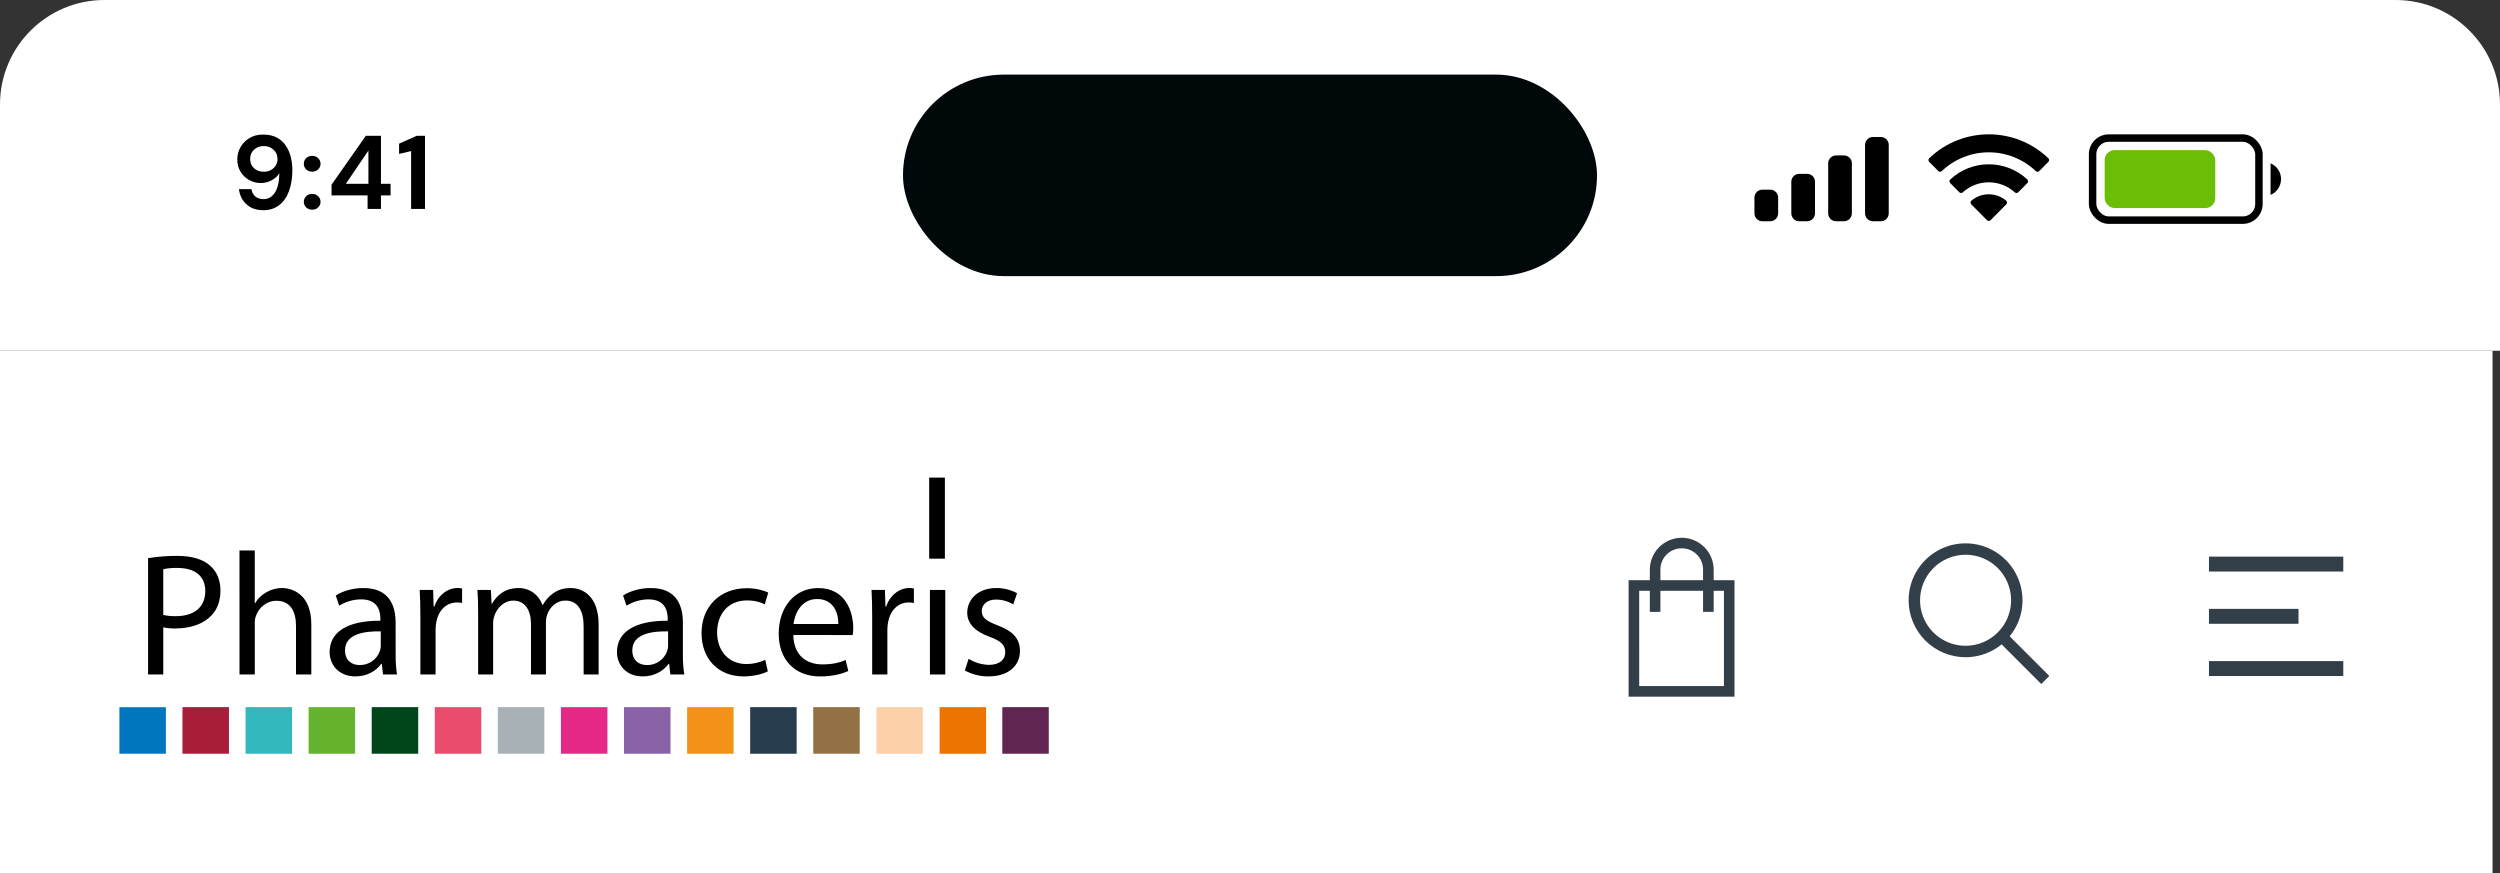 <svg viewBox="0 0 335 117" fill="none" xmlns="http://www.w3.org/2000/svg">
    <rect x="0" y="0" width="335" height="117" fill="#333333" stroke="none"/>
    <path d="M0 14C0 6.268 6.268 0 14 0H321C328.732 0 335 6.268 335 14V47H0V14Z" fill="white"/>
    <rect x="280.408" y="18.503" width="22.289" height="10.997" rx="2.167" stroke="black"/>
    <path d="M304.255 21.884V26.119C305.107 25.76 305.661 24.926 305.661 24.001C305.661 23.077 305.107 22.243 304.255 21.884" fill="black"/>
    <rect x="282.025" y="20.12" width="14.82" height="7.763" rx="1.333" fill="#6CBD06"/>
    <path fill-rule="evenodd" clip-rule="evenodd" d="M266.496 20.411C268.842 20.411 271.098 21.312 272.798 22.928C272.926 23.053 273.13 23.052 273.256 22.925L274.48 21.69C274.544 21.625 274.58 21.538 274.579 21.448C274.578 21.357 274.542 21.271 274.477 21.207C270.015 16.931 262.976 16.931 258.514 21.207C258.449 21.271 258.413 21.357 258.412 21.448C258.412 21.538 258.447 21.625 258.511 21.69L259.735 22.925C259.861 23.052 260.066 23.053 260.194 22.928C261.894 21.312 264.15 20.411 266.496 20.411ZM266.496 24.429C267.785 24.429 269.027 24.908 269.983 25.773C270.112 25.895 270.316 25.893 270.441 25.767L271.664 24.532C271.728 24.467 271.764 24.379 271.763 24.288C271.762 24.196 271.725 24.109 271.659 24.046C268.75 21.34 264.244 21.34 261.335 24.046C261.27 24.109 261.232 24.197 261.231 24.288C261.23 24.379 261.266 24.467 261.331 24.532L262.553 25.767C262.679 25.893 262.882 25.895 263.011 25.773C263.966 24.908 265.208 24.429 266.496 24.429ZM268.945 27.132C268.946 27.224 268.91 27.312 268.845 27.376L266.731 29.51C266.669 29.573 266.584 29.608 266.496 29.608C266.408 29.608 266.323 29.573 266.261 29.51L264.147 27.376C264.081 27.312 264.045 27.224 264.047 27.132C264.049 27.041 264.089 26.954 264.157 26.892C265.507 25.75 267.485 25.75 268.835 26.892C268.903 26.954 268.943 27.041 268.945 27.132Z" fill="black"/>
    <path fill-rule="evenodd" clip-rule="evenodd" d="M252.033 18.356H250.974C250.39 18.356 249.916 18.83 249.916 19.414V28.589C249.916 29.173 250.39 29.647 250.974 29.647H252.033C252.617 29.647 253.091 29.173 253.091 28.589V19.414C253.091 18.83 252.617 18.356 252.033 18.356ZM246.034 20.826H247.092C247.677 20.826 248.151 21.3 248.151 21.884V28.589C248.151 29.173 247.677 29.647 247.092 29.647H246.034C245.449 29.647 244.975 29.173 244.975 28.589V21.884C244.975 21.3 245.449 20.826 246.034 20.826ZM242.153 23.296H241.094C240.51 23.296 240.036 23.77 240.036 24.354V28.588C240.036 29.173 240.51 29.647 241.094 29.647H242.153C242.737 29.647 243.211 29.173 243.211 28.588V24.354C243.211 23.77 242.737 23.296 242.153 23.296ZM237.213 25.413H236.154C235.569 25.413 235.095 25.887 235.095 26.471V28.588C235.095 29.173 235.569 29.647 236.154 29.647H237.213C237.797 29.647 238.271 29.173 238.271 28.588V26.471C238.271 25.887 237.797 25.413 237.213 25.413Z" fill="black"/>
    <path d="M35.298 28.168C34.617 28.168 34.043 28.037 33.576 27.776C33.109 27.505 32.745 27.155 32.484 26.726C32.223 26.297 32.069 25.835 32.022 25.34H33.688C33.763 25.769 33.94 26.101 34.22 26.334C34.509 26.567 34.873 26.684 35.312 26.684C35.937 26.684 36.441 26.399 36.824 25.83C37.207 25.251 37.412 24.374 37.44 23.198C37.216 23.581 36.875 23.898 36.418 24.15C35.97 24.402 35.475 24.528 34.934 24.528C34.393 24.528 33.884 24.397 33.408 24.136C32.932 23.875 32.545 23.506 32.246 23.03C31.947 22.554 31.798 21.994 31.798 21.35C31.798 20.762 31.943 20.216 32.232 19.712C32.521 19.208 32.923 18.802 33.436 18.494C33.949 18.186 34.551 18.032 35.242 18.032C35.979 18.032 36.6 18.167 37.104 18.438C37.608 18.709 38.009 19.073 38.308 19.53C38.616 19.987 38.835 20.496 38.966 21.056C39.106 21.616 39.176 22.19 39.176 22.778C39.176 23.87 39.022 24.822 38.714 25.634C38.415 26.437 37.972 27.062 37.384 27.51C36.805 27.949 36.11 28.168 35.298 28.168ZM35.354 23.016C35.699 23.016 36.012 22.941 36.292 22.792C36.572 22.633 36.791 22.428 36.95 22.176C37.109 21.915 37.188 21.625 37.188 21.308C37.188 20.804 37.011 20.389 36.656 20.062C36.311 19.735 35.872 19.572 35.34 19.572C34.817 19.572 34.383 19.735 34.038 20.062C33.693 20.379 33.52 20.785 33.52 21.28C33.52 21.803 33.693 22.223 34.038 22.54C34.383 22.857 34.822 23.016 35.354 23.016ZM41.833 28.098C41.506 28.098 41.236 27.995 41.021 27.79C40.816 27.585 40.713 27.337 40.713 27.048C40.713 26.749 40.816 26.497 41.021 26.292C41.236 26.087 41.506 25.984 41.833 25.984C42.16 25.984 42.426 26.087 42.631 26.292C42.846 26.497 42.953 26.749 42.953 27.048C42.953 27.337 42.846 27.585 42.631 27.79C42.426 27.995 42.16 28.098 41.833 28.098ZM41.833 23.002C41.506 23.002 41.236 22.899 41.021 22.694C40.816 22.489 40.713 22.241 40.713 21.952C40.713 21.653 40.816 21.401 41.021 21.196C41.236 20.991 41.506 20.888 41.833 20.888C42.16 20.888 42.426 20.991 42.631 21.196C42.846 21.401 42.953 21.653 42.953 21.952C42.953 22.241 42.846 22.489 42.631 22.694C42.426 22.899 42.16 23.002 41.833 23.002ZM49.256 28V26.18H44.426V24.752L49.018 18.2H51.048V24.626H52.336V26.18H51.048V28H49.256ZM46.344 24.626H49.368V20.174L46.344 24.626ZM55.088 28V20.244L53.478 20.622V19.25L55.844 18.2H56.95V28H55.088Z" fill="black"/>
    <rect x="121" y="10" width="93" height="27" rx="13.5" fill="#01080A"/>
    <rect y="47" width="334" height="70" fill="white"/>
    <g clip-path="url(#clip0_350_693)">
        <path d="M19.842 74.793C21.133 74.584 22.438 74.482 23.746 74.488C25.754 74.488 27.228 74.956 28.163 75.807C29.026 76.555 29.542 77.701 29.542 79.108C29.542 80.514 29.122 81.66 28.326 82.477C27.251 83.624 25.498 84.212 23.512 84.212C22.963 84.225 22.416 84.176 21.879 84.065V90.38H19.842V74.793ZM21.879 82.4C22.429 82.526 22.993 82.582 23.557 82.565C26.013 82.565 27.507 81.368 27.507 79.196C27.507 77.114 26.032 76.106 23.788 76.106C23.146 76.088 22.505 76.143 21.876 76.27L21.879 82.4Z" fill="black"/>
        <path d="M32.091 73.764H34.139V80.832H34.189C34.536 80.221 35.046 79.718 35.661 79.38C36.299 79.004 37.025 78.802 37.765 78.794C39.284 78.794 41.715 79.729 41.715 83.639V90.378H39.664V83.873C39.664 82.048 38.985 80.504 37.047 80.504C35.714 80.504 34.66 81.437 34.287 82.555C34.174 82.868 34.124 83.2 34.141 83.532V90.381H32.093L32.091 73.764Z" fill="black"/>
        <path d="M53.018 87.666C53.001 88.575 53.061 89.483 53.198 90.381H51.326L51.161 88.954H51.086C50.457 89.844 49.246 90.639 47.631 90.639C45.341 90.639 44.17 89.028 44.17 87.387C44.17 84.653 46.599 83.153 50.971 83.177V82.939C50.971 82.001 50.716 80.316 48.399 80.316C47.358 80.319 46.339 80.612 45.455 81.163L44.988 79.801C45.926 79.194 47.281 78.797 48.703 78.797C52.166 78.797 53.012 81.163 53.012 83.432L53.018 87.666ZM51.023 84.602C48.781 84.558 46.233 84.956 46.233 87.151C46.233 88.487 47.121 89.117 48.173 89.117C48.771 89.133 49.359 88.958 49.851 88.618C50.343 88.276 50.713 87.787 50.908 87.221C50.979 87.011 51.018 86.791 51.023 86.569V84.602Z" fill="black"/>
        <path d="M56.33 82.587C56.33 81.255 56.308 80.11 56.236 79.053H58.037L58.107 81.28H58.203C58.716 79.755 59.958 78.79 61.335 78.79C61.532 78.788 61.729 78.811 61.92 78.859V80.797C61.688 80.751 61.453 80.73 61.216 80.733C59.771 80.733 58.741 81.834 58.459 83.37C58.403 83.688 58.373 84.01 58.368 84.334V90.381H56.33V82.587Z" fill="black"/>
        <path d="M64.071 82.12C64.071 80.948 64.048 79.991 63.976 79.053H65.776L65.871 80.883H65.938C66.572 79.801 67.619 78.797 69.492 78.797C71.034 78.797 72.202 79.732 72.696 81.066H72.74C73.051 80.491 73.481 79.989 74.001 79.593C74.681 79.078 75.425 78.797 76.502 78.797C78 78.797 80.216 79.78 80.216 83.714V90.381H78.207V83.964C78.207 81.789 77.413 80.476 75.754 80.476C74.584 80.476 73.673 81.342 73.324 82.35C73.214 82.681 73.157 83.027 73.156 83.375V90.381H71.151V83.595C71.151 81.794 70.355 80.482 68.787 80.482C67.505 80.482 66.572 81.507 66.242 82.54C66.128 82.862 66.073 83.201 66.079 83.542V90.381H64.071V82.12Z" fill="black"/>
        <path d="M91.507 87.667C91.492 88.575 91.556 89.484 91.697 90.381H89.828L89.665 88.954H89.594C88.963 89.844 87.75 90.639 86.132 90.639C83.842 90.639 82.673 89.028 82.673 87.387C82.673 84.653 85.105 83.153 89.475 83.178V82.939C89.475 82.001 89.222 80.316 86.903 80.316C85.862 80.319 84.843 80.612 83.959 81.162L83.49 79.799C84.427 79.193 85.782 78.796 87.207 78.796C90.67 78.796 91.507 81.162 91.507 83.431V87.667ZM89.523 84.602C87.282 84.558 84.729 84.956 84.729 87.151C84.729 88.487 85.617 89.117 86.669 89.117C87.267 89.135 87.856 88.96 88.348 88.619C88.841 88.278 89.212 87.788 89.406 87.221C89.478 87.011 89.517 86.791 89.523 86.569V84.602Z" fill="black"/>
        <path d="M102.891 89.962C102.355 90.242 101.163 90.639 99.649 90.639C96.232 90.639 94.008 88.295 94.008 84.835C94.008 81.348 96.393 78.82 100.088 78.82C101.304 78.82 102.379 79.124 102.944 79.406L102.474 80.995C101.985 80.716 101.213 80.457 100.088 80.457C97.498 80.457 96.092 82.378 96.092 84.741C96.092 87.363 97.772 88.981 100.019 88.981C100.892 88.984 101.755 88.791 102.544 88.417L102.891 89.962Z" fill="black"/>
        <path d="M106.306 85.093C106.352 87.876 108.132 89.028 110.185 89.028C111.661 89.028 112.546 88.768 113.317 88.442L113.674 89.917C112.943 90.245 111.705 90.642 109.905 90.642C106.423 90.642 104.346 88.33 104.346 84.911C104.346 81.491 106.353 78.8 109.652 78.8C113.345 78.8 114.334 82.051 114.334 84.137C114.33 84.458 114.306 84.778 114.262 85.095L106.306 85.093ZM112.337 83.619C112.363 82.307 111.799 80.269 109.486 80.269C107.405 80.269 106.496 82.19 106.333 83.619H112.337Z" fill="black"/>
        <path d="M116.871 82.587C116.871 81.255 116.848 80.11 116.782 79.053H118.579L118.65 81.28H118.744C119.258 79.755 120.5 78.79 121.875 78.79C122.072 78.787 122.269 78.811 122.46 78.859V80.797C122.229 80.751 121.994 80.729 121.758 80.732C120.309 80.732 119.282 81.834 119.003 83.37C118.944 83.688 118.913 84.01 118.909 84.334V90.381H116.871V82.587Z" fill="black"/>
        <path d="M124.608 90.381V79.053H126.665V90.381H124.608Z" fill="black"/>
        <path d="M129.797 88.277C130.613 88.785 131.548 89.066 132.508 89.092C133.998 89.092 134.703 88.345 134.703 87.41C134.703 86.427 134.118 85.885 132.603 85.328C130.567 84.596 129.609 83.475 129.609 82.118C129.609 80.291 131.08 78.796 133.509 78.796C134.48 78.788 135.437 79.028 136.289 79.494L135.775 80.993C135.077 80.567 134.276 80.341 133.458 80.341C132.242 80.341 131.556 81.043 131.556 81.882C131.556 82.823 132.235 83.241 133.707 83.806C135.67 84.556 136.675 85.536 136.675 87.22C136.675 89.211 135.132 90.638 132.445 90.638C131.343 90.647 130.257 90.374 129.29 89.844L129.797 88.277Z" fill="black"/>
        <path d="M126.615 64H124.51V74.858H126.615V64Z" fill="black"/>
        <path d="M39.133 94.76H32.904V100.999H39.133V94.76Z" fill="#31B7BC"/>
        <path d="M98.3 94.76H92.072V100.997H98.3V94.76Z" fill="#F39118"/>
        <path d="M106.751 94.76H100.522V101H106.751V94.76Z" fill="#273C4E"/>
        <path d="M115.203 94.76H108.975V100.999H115.203V94.76Z" fill="#927145"/>
        <path d="M132.138 94.76H125.91V100.999H132.138V94.76Z" fill="#EE7402"/>
        <path d="M123.664 94.76H117.436V101H123.664V94.76Z" fill="#FCD1A9"/>
        <path d="M47.585 94.759H41.357V100.999H47.585V94.759Z" fill="#65B32E"/>
        <path d="M81.394 94.76H75.166V100.999H81.394V94.76Z" fill="#E62987"/>
        <path d="M72.942 94.76H66.714V100.999H72.942V94.76Z" fill="#A8B1B6"/>
        <path d="M89.846 94.76H83.618V100.999H89.846V94.76Z" fill="#8A62A6"/>
        <path d="M22.228 94.762H16V101.002H22.228V94.762Z" fill="#0076BF"/>
        <path d="M30.681 94.76H24.452V100.999H30.681V94.76Z" fill="#A91C3A"/>
        <path d="M64.49 94.76H58.261V101H64.49V94.76Z" fill="#EA4C6E"/>
        <path d="M140.536 94.76H134.308V101H140.536V94.76Z" fill="#602651"/>
        <path d="M56.039 94.76H49.808V101H56.039V94.76Z" fill="#00461A"/>
    </g>
    <path d="M225.352 72.059C224.218 72.061 223.131 72.512 222.33 73.314C221.528 74.115 221.077 75.202 221.075 76.336V77.745H218.232V93.351H232.424V77.745H229.632V76.336C229.63 75.202 229.178 74.114 228.376 73.313C227.574 72.511 226.486 72.06 225.352 72.059V72.059ZM225.352 73.478C225.728 73.475 226.101 73.547 226.449 73.689C226.797 73.832 227.113 74.043 227.379 74.308C227.645 74.575 227.856 74.891 227.998 75.239C228.141 75.587 228.213 75.96 228.21 76.336V77.745H222.494V76.336C222.491 75.96 222.563 75.587 222.706 75.239C222.848 74.891 223.059 74.575 223.324 74.308C223.59 74.043 223.907 73.832 224.255 73.689C224.603 73.547 224.976 73.475 225.352 73.478V73.478ZM219.652 79.164H221.075V81.994H222.494V79.164H228.21V81.994H229.632V79.164H231.007V91.93H219.655L219.652 79.164Z" fill="#323F49"/>
    <path d="M263.386 88.069C264.895 88.069 266.371 87.621 267.625 86.783C268.88 85.944 269.858 84.753 270.436 83.358C271.014 81.964 271.165 80.43 270.87 78.949C270.576 77.469 269.849 76.109 268.782 75.042C267.715 73.975 266.355 73.248 264.875 72.954C263.394 72.659 261.86 72.81 260.466 73.388C259.071 73.966 257.879 74.944 257.041 76.198C256.202 77.453 255.755 78.929 255.755 80.438C255.757 82.461 256.562 84.401 257.992 85.832C259.423 87.262 261.363 88.067 263.386 88.069V88.069ZM263.386 74.334C264.592 74.334 265.772 74.692 266.775 75.362C267.778 76.032 268.56 76.985 269.022 78.1C269.483 79.214 269.604 80.441 269.369 81.624C269.133 82.807 268.552 83.894 267.699 84.747C266.846 85.6 265.759 86.181 264.576 86.417C263.393 86.652 262.166 86.531 261.052 86.07C259.937 85.608 258.984 84.826 258.314 83.823C257.644 82.82 257.286 81.641 257.286 80.434C257.289 78.817 257.932 77.267 259.076 76.124C260.219 74.981 261.769 74.337 263.386 74.334V74.334Z" fill="#323F49"/>
    <path d="M267.707 85.837L273.529 91.658L274.608 90.579L268.786 84.758L267.707 85.837Z" fill="#323F49"/>
    <g clip-path="url(#clip1_350_693)">
        <path d="M296 74.587H314V76.587H296V74.587ZM296 81.587H308V83.587H296V81.587ZM296 88.587H314V90.587H296V88.587Z" fill="#323F49"/>
    </g>
    <defs>
        <clipPath id="clip0_350_693">
            <rect width="124.537" height="37" fill="white" transform="translate(16 64)"/>
        </clipPath>
        <clipPath id="clip1_350_693">
            <rect width="24" height="24" fill="white" transform="translate(293 70.5)"/>
        </clipPath>
    </defs>
</svg>
